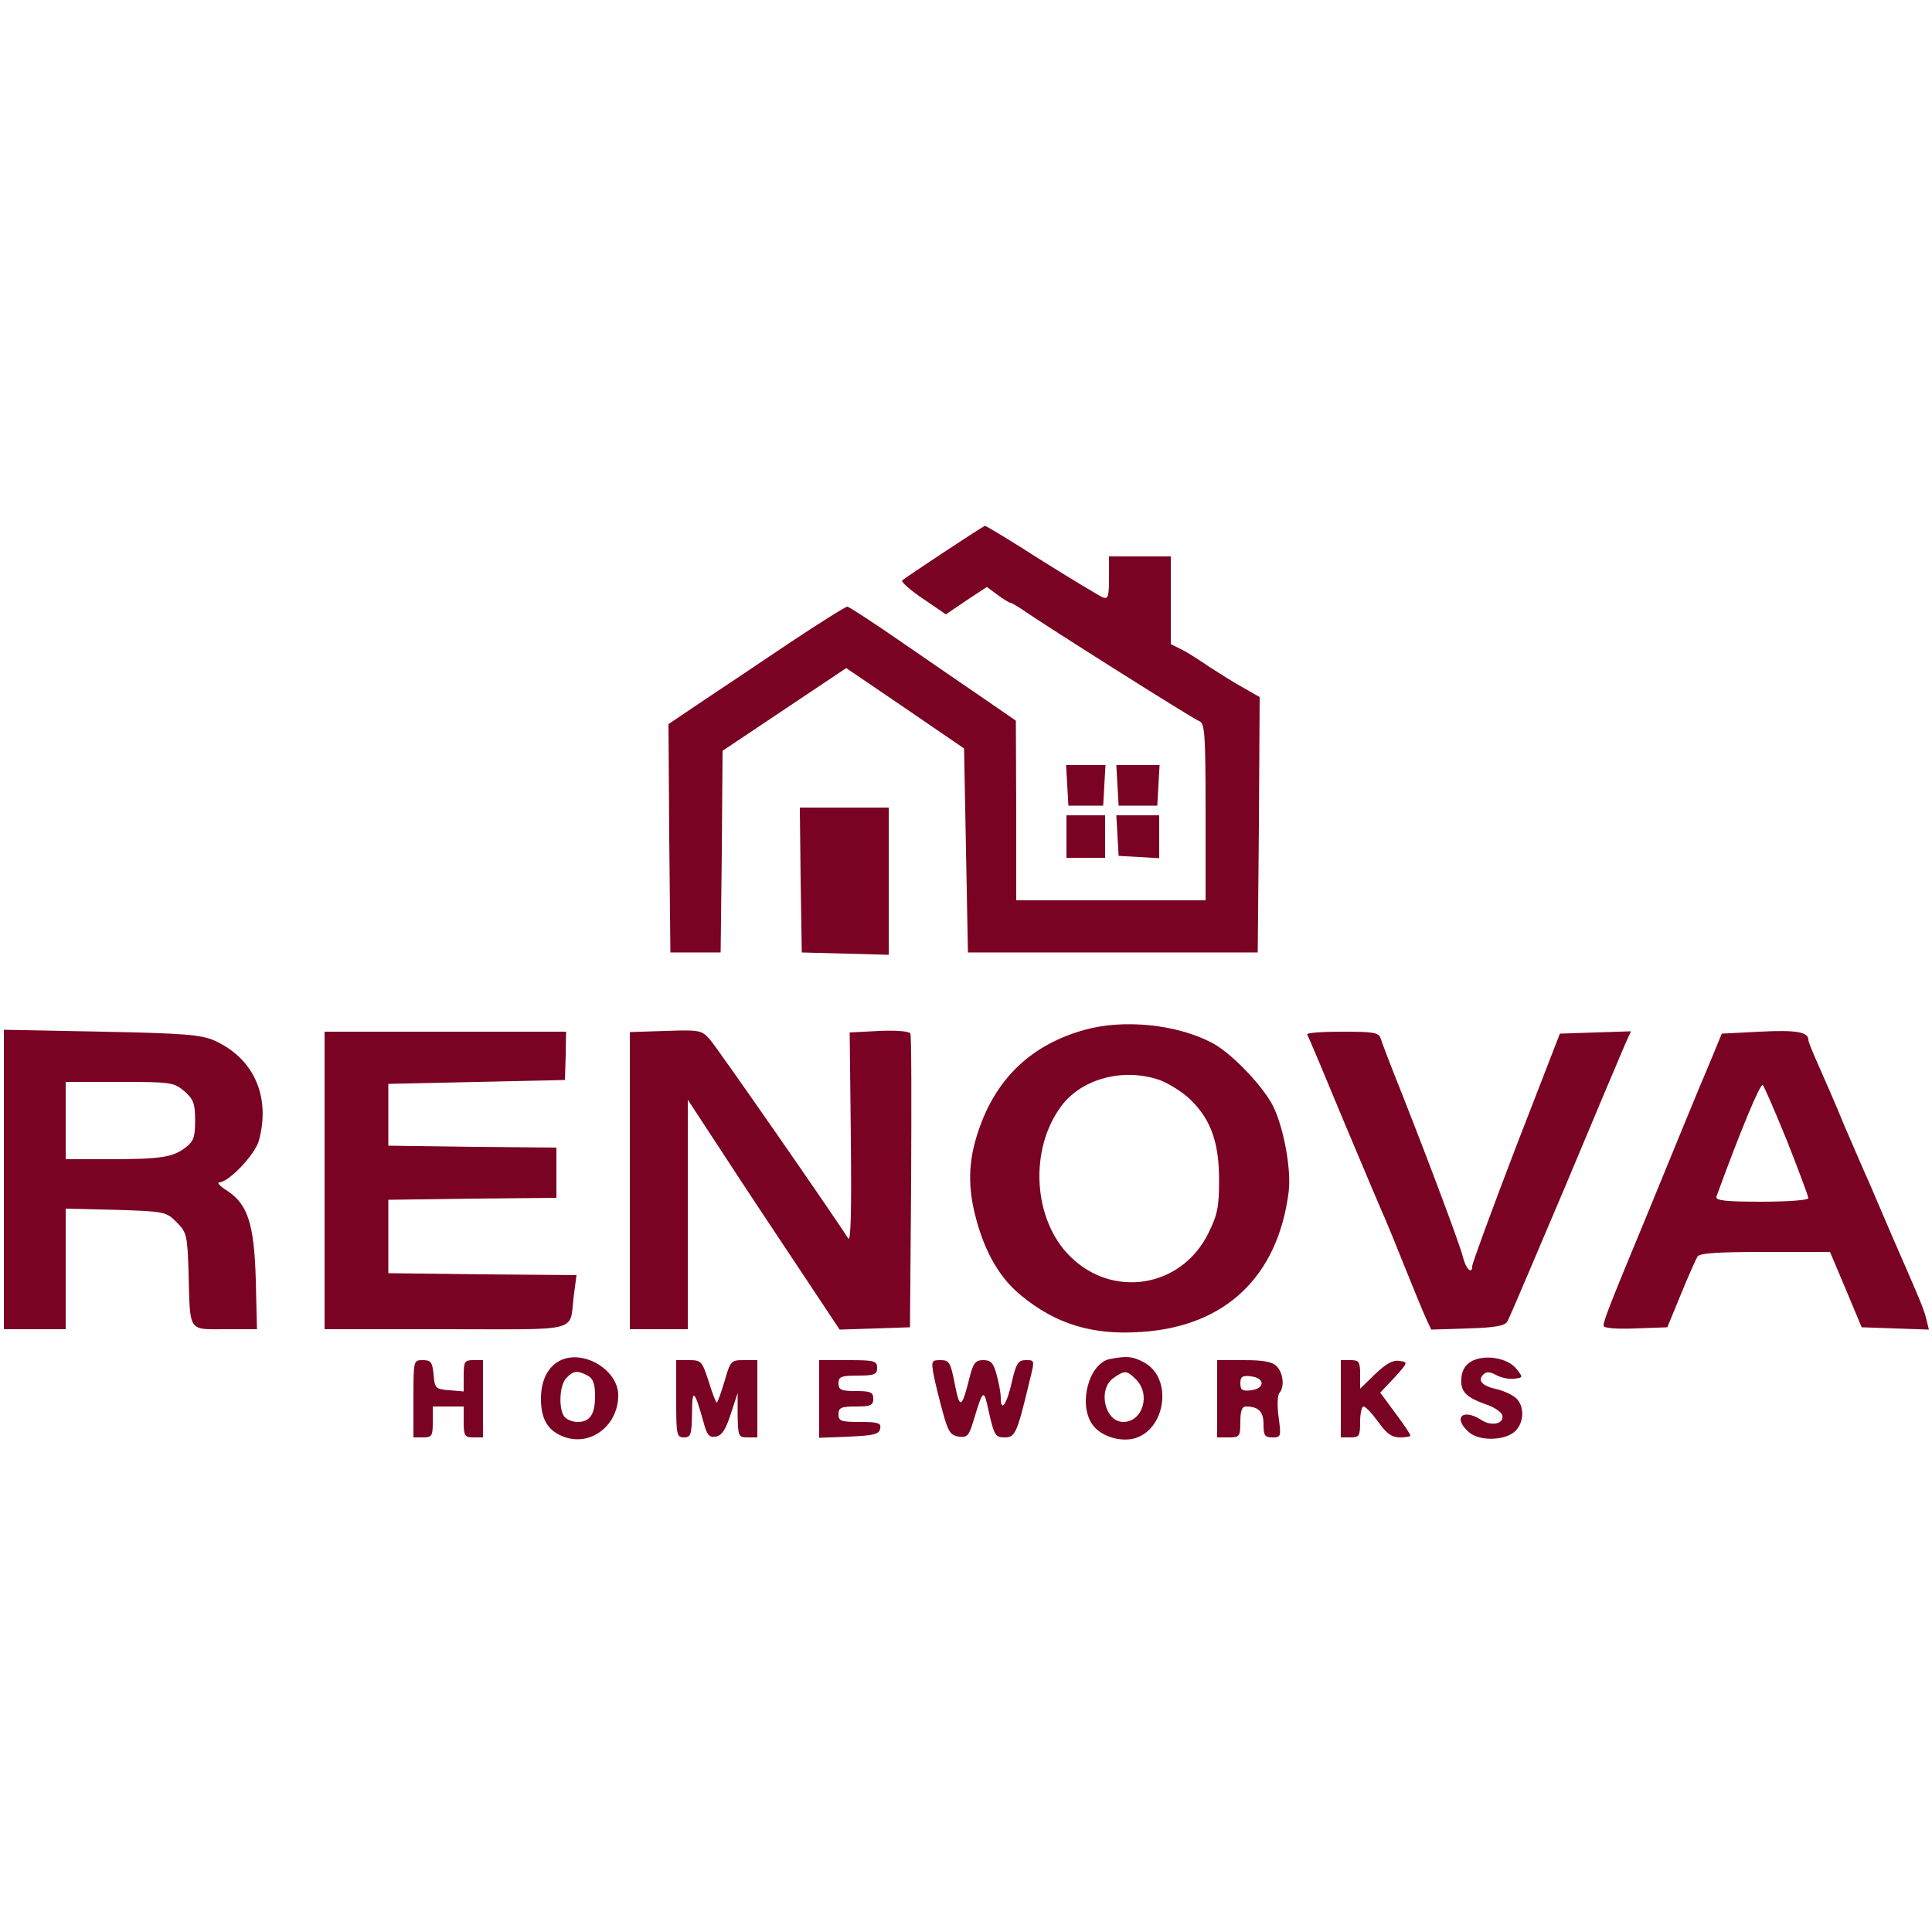 <svg xmlns="http://www.w3.org/2000/svg" xmlns:xlink="http://www.w3.org/1999/xlink" width="1080" zoomAndPan="magnify" viewBox="0 0 810 810" height="1080" preserveAspectRatio="xMidYMid meet" version="1.0"><path fill="#7a0222" d="M 395.766 231.496 C 386.695 237.492 378.758 242.84 378.27 243.324 C 377.621 243.809 381.512 247.375 386.855 250.938 L 396.574 257.578 L 405.16 251.746 L 413.746 246.078 L 418.121 249.316 C 420.715 251.262 423.145 252.719 423.629 252.719 C 424.117 252.719 426.547 254.18 428.977 255.797 C 437.723 261.953 500.094 301.32 502.688 302.293 C 505.117 303.102 505.441 307.312 505.441 340.363 L 505.441 377.461 L 426.059 377.461 L 426.059 339.715 L 425.898 302.129 L 413.426 293.543 C 406.621 288.848 390.906 278.152 378.758 269.73 C 366.605 261.305 355.914 254.34 355.266 254.34 C 354.457 254.34 343.926 260.98 331.938 268.922 C 319.949 277.02 303.426 288.035 295.164 293.543 L 280.262 303.59 L 280.586 351.379 L 281.07 399.328 L 302.129 399.328 L 302.617 357.047 L 302.941 314.766 L 328.859 297.434 L 354.781 280.098 L 379.566 296.945 L 404.191 313.793 L 405 356.562 L 405.809 399.328 L 527.309 399.328 L 527.797 345.707 L 528.121 292.246 L 521.316 288.359 C 517.43 286.254 511.109 282.203 507.059 279.613 C 503.012 276.859 497.824 273.457 495.395 272.32 L 490.859 270.055 L 490.859 233.281 L 464.941 233.281 L 464.941 242.352 C 464.941 250.129 464.617 251.262 462.348 250.453 C 460.891 249.805 449.227 242.84 436.59 234.898 C 423.953 226.801 413.262 220.32 412.938 220.48 C 412.613 220.48 404.84 225.504 395.766 231.496 Z M 395.766 231.496 " fill-opacity="1" fill-rule="nonzero"/><path fill="#7a0222" d="M 447.445 329.184 L 447.93 337.77 L 462.512 337.77 L 462.996 329.184 L 463.48 320.762 L 446.957 320.762 Z M 447.445 329.184 " fill-opacity="1" fill-rule="nonzero"/><path fill="#7a0222" d="M 468.504 329.184 L 468.988 337.77 L 485.191 337.77 L 485.676 329.184 L 486.16 320.762 L 468.02 320.762 Z M 468.504 329.184 " fill-opacity="1" fill-rule="nonzero"/><path fill="#7a0222" d="M 335.664 368.875 L 336.148 399.328 L 354.457 399.816 L 372.602 400.301 L 372.602 338.578 L 335.34 338.578 Z M 335.664 368.875 " fill-opacity="1" fill-rule="nonzero"/><path fill="#7a0222" d="M 447.121 350.73 L 447.121 359.641 L 463.32 359.641 L 463.32 341.82 L 447.121 341.82 Z M 447.121 350.73 " fill-opacity="1" fill-rule="nonzero"/><path fill="#7a0222" d="M 468.504 350.242 L 468.988 358.828 L 477.574 359.316 L 486 359.801 L 486 341.82 L 468.02 341.82 Z M 468.504 350.242 " fill-opacity="1" fill-rule="nonzero"/><path fill="#7a0222" d="M 454.895 431.73 C 432.379 437.887 417.312 452.305 410.023 474.66 C 405.809 487.297 405.648 498.312 409.535 512.082 C 413.426 526.016 419.578 536.219 428.164 543.188 C 442.746 555.176 458.137 559.871 478.547 558.414 C 513.703 556.145 535.734 535.246 540.27 499.77 C 541.566 489.727 537.68 470.125 532.816 462.023 C 527.473 453.113 515.32 440.801 507.871 437.074 C 493.289 429.461 471.098 427.195 454.895 431.73 Z M 486.16 452.789 C 490.051 454.246 496.043 457.973 499.285 461.215 C 507.707 469.477 511.109 479.035 511.109 494.91 C 511.109 505.766 510.461 509.328 506.574 517.105 C 495.395 539.785 466.559 544.645 448.578 526.66 C 433.027 511.273 431.406 481.789 445.016 463.645 C 453.602 452.141 471.098 447.605 486.16 452.789 Z M 486.16 452.789 " fill-opacity="1" fill-rule="nonzero"/><path fill="#7a0222" d="M 1.621 494.426 L 1.621 557.281 L 27.539 557.281 L 27.539 506.734 L 48.602 507.223 C 69.012 507.871 69.66 508.031 74.035 512.406 C 78.246 516.617 78.57 517.754 79.055 533.465 C 79.703 558.898 78.73 557.281 94.445 557.281 L 107.73 557.281 L 107.242 536.707 C 106.598 513.055 103.844 504.793 95.094 499.121 C 92.18 497.34 90.883 495.719 91.855 495.719 C 95.902 495.719 106.922 484.055 108.539 478.223 C 113.562 459.758 106.434 443.719 89.91 436.266 C 84.402 433.836 77.273 433.188 42.445 432.539 L 1.621 431.73 Z M 77.273 457.488 C 81.16 460.891 81.809 462.672 81.809 469.801 C 81.809 476.766 81.16 478.547 77.762 481.141 C 72.414 485.191 67.391 486 46.008 486 L 27.539 486 L 27.539 453.602 L 50.059 453.602 C 71.605 453.602 72.898 453.762 77.273 457.488 Z M 77.273 457.488 " fill-opacity="1" fill-rule="nonzero"/><path fill="#7a0222" d="M 279.125 432.215 L 264.059 432.703 L 264.059 557.281 L 288.359 557.281 L 288.359 461.051 L 303.102 483.57 C 311.203 496.043 325.621 517.754 335.016 531.848 L 352.027 557.441 L 366.77 556.957 L 381.512 556.469 L 381.996 495.719 C 382.156 462.348 382.156 434.32 381.672 433.352 C 381.348 432.379 376.004 431.891 368.711 432.215 L 356.238 432.863 L 356.723 477.414 C 357.047 507.547 356.723 520.992 355.59 519.211 C 350.566 511.109 300.672 439.184 297.594 435.781 C 294.191 431.891 293.219 431.73 279.125 432.215 Z M 279.125 432.215 " fill-opacity="1" fill-rule="nonzero"/><path fill="#7a0222" d="M 737.91 432.539 L 721.871 433.352 L 716.527 446.309 C 710.531 460.402 707.777 467.371 690.121 510.301 C 674.73 547.398 672.301 553.715 672.301 555.82 C 672.301 556.793 677.32 557.281 685.582 556.957 L 699.031 556.469 L 704.699 542.699 C 707.777 535.086 711.02 527.957 711.664 526.824 C 712.637 525.367 720.254 524.879 740.18 524.879 L 767.23 524.879 L 773.875 540.594 L 780.516 556.469 L 794.609 556.957 L 808.703 557.441 L 807.57 552.906 C 807.082 550.477 805.141 545.617 803.52 541.891 C 802.062 538.324 797.203 527.309 792.988 517.59 C 788.777 507.707 784.402 497.504 783.27 494.91 C 781.973 492.156 777.602 481.949 773.387 472.23 C 769.34 462.348 764.152 450.523 762.047 445.824 C 759.941 441.125 758.16 436.754 758.16 435.941 C 758.16 432.703 753.137 431.73 737.91 432.539 Z M 749.25 478.387 C 754.109 490.699 758.16 501.551 758.16 502.363 C 758.16 503.172 749.41 503.82 738.559 503.82 C 723.492 503.82 719.117 503.336 719.605 501.715 C 729.648 474.176 738.07 453.926 739.043 454.895 C 739.691 455.543 744.227 466.074 749.25 478.387 Z M 749.25 478.387 " fill-opacity="1" fill-rule="nonzero"/><path fill="#7a0222" d="M 136.078 494.91 L 136.078 557.281 L 186.949 557.281 C 244.457 557.281 238.625 558.898 240.57 543.188 L 241.703 534.602 L 202.176 534.277 L 162.809 533.789 L 162.809 503.012 L 198.125 502.523 L 233.281 502.199 L 233.281 481.141 L 198.125 480.816 L 162.809 480.328 L 162.809 454.41 L 199.906 453.602 L 236.844 452.789 L 237.168 442.586 L 237.328 432.539 L 136.078 432.539 Z M 136.078 494.91 " fill-opacity="1" fill-rule="nonzero"/><path fill="#7a0222" d="M 548.047 433.676 C 548.531 434.484 555.496 451.008 563.598 470.609 C 571.859 490.211 579.473 508.355 580.77 511.109 C 581.902 513.703 585.793 523.262 589.355 532.172 C 592.922 541.078 596.809 550.477 597.941 552.906 L 600.047 557.441 L 615.277 556.957 C 626.941 556.633 630.988 555.82 631.961 554.039 C 632.773 552.742 643.625 527.148 656.262 497.34 C 668.734 467.531 680.074 440.641 681.371 437.723 L 683.801 432.379 L 668.898 432.863 L 653.992 433.352 L 635.527 480.977 C 625.48 507.223 617.219 529.738 617.219 530.875 C 617.219 534.602 614.465 531.848 613.332 526.984 C 612.035 521.801 600.047 489.727 588.059 459.27 C 583.363 447.605 579.312 436.914 578.824 435.293 C 578.016 432.863 575.746 432.539 562.625 432.539 C 554.203 432.539 547.723 433.027 548.047 433.676 Z M 548.047 433.676 " fill-opacity="1" fill-rule="nonzero"/><path fill="#7a0222" d="M 235.547 570.078 C 229.879 572.508 226.801 578.504 226.801 586.441 C 226.801 595.352 229.879 600.211 237.168 602.641 C 248.184 606.203 259.199 597.293 259.199 584.98 C 259.199 574.613 245.27 566.027 235.547 570.078 Z M 246.402 576.719 C 248.672 578.016 249.48 580.121 249.48 585.305 C 249.48 592.922 247.375 596.16 242.191 596.16 C 240.246 596.16 237.977 595.352 236.844 594.215 C 234.09 591.461 234.414 580.609 237.492 577.691 C 240.406 574.613 242.027 574.453 246.402 576.719 Z M 246.402 576.719 " fill-opacity="1" fill-rule="nonzero"/><path fill="#7a0222" d="M 465.426 569.754 C 456.68 571.375 451.98 588.223 457.812 596.969 C 460.891 601.668 468.344 604.422 474.66 603.289 C 488.754 600.371 492.156 577.531 479.359 571.051 C 474.82 568.621 472.391 568.457 465.426 569.754 Z M 476.281 578.34 C 482.598 584.656 479.035 596.16 470.934 596.16 C 463.156 596.16 460.078 582.391 466.883 577.691 C 471.582 574.453 472.391 574.453 476.281 578.34 Z M 476.281 578.34 " fill-opacity="1" fill-rule="nonzero"/><path fill="#7a0222" d="M 617.219 570.562 C 614.465 572.023 613.008 574.289 612.684 577.691 C 612.199 583.363 614.465 585.793 623.215 588.871 C 626.617 590.004 629.531 592.109 629.855 593.406 C 630.664 596.969 625.32 598.105 621.109 595.352 C 613.332 590.328 608.957 594.215 615.762 600.371 C 619.973 604.262 630.664 604.098 635.039 600.211 C 639.09 596.645 639.254 589.355 635.527 586.117 C 633.906 584.656 630.18 583.039 627.426 582.391 C 621.434 581.094 619.324 578.824 621.918 576.234 C 623.215 574.938 624.672 575.102 627.426 576.559 C 629.531 577.691 632.934 578.34 635.039 578.016 C 638.605 577.531 638.605 577.531 635.688 573.805 C 631.961 569.27 622.727 567.809 617.219 570.562 Z M 617.219 570.562 " fill-opacity="1" fill-rule="nonzero"/><path fill="#7a0222" d="M 173.34 586.441 L 173.34 602.641 L 177.391 602.641 C 181.117 602.641 181.441 601.992 181.441 596.16 L 181.441 589.68 L 194.398 589.68 L 194.398 596.16 C 194.398 601.992 194.887 602.641 198.449 602.641 L 202.5 602.641 L 202.5 570.238 L 198.449 570.238 C 194.723 570.238 194.398 570.887 194.398 576.883 L 194.398 583.363 L 188.406 582.875 C 182.574 582.391 182.25 582.066 181.766 576.234 C 181.277 571.051 180.629 570.238 177.227 570.238 C 173.34 570.238 173.34 570.402 173.34 586.441 Z M 173.34 586.441 " fill-opacity="1" fill-rule="nonzero"/><path fill="#7a0222" d="M 283.5 586.441 C 283.5 601.508 283.66 602.641 286.738 602.641 C 289.656 602.641 289.98 601.508 290.141 592.434 C 290.141 581.902 291.113 582.551 294.84 595.836 C 296.297 601.508 297.27 602.801 300.023 602.316 C 302.453 601.992 304.234 599.562 306.344 592.922 L 309.258 584.012 L 309.258 593.242 C 309.422 602.152 309.582 602.641 313.469 602.641 L 317.52 602.641 L 317.52 570.238 L 311.852 570.238 C 306.504 570.238 306.18 570.562 303.75 579.148 C 302.293 584.012 300.836 588.059 300.512 588.059 C 300.188 588.059 298.566 584.012 297.109 579.148 C 294.355 570.727 294.031 570.238 288.848 570.238 L 283.5 570.238 Z M 283.5 586.441 " fill-opacity="1" fill-rule="nonzero"/><path fill="#7a0222" d="M 343.441 586.441 L 343.441 602.801 L 355.914 602.316 C 366.445 601.828 368.551 601.344 369.035 598.914 C 369.523 596.645 368.227 596.16 360.613 596.16 C 352.676 596.16 351.539 595.836 351.539 592.922 C 351.539 590.164 352.676 589.68 358.828 589.68 C 364.984 589.68 366.121 589.195 366.121 586.441 C 366.121 583.688 364.984 583.199 358.828 583.199 C 352.676 583.199 351.539 582.715 351.539 579.961 C 351.539 577.207 352.676 576.719 359.641 576.719 C 366.605 576.719 367.738 576.234 367.738 573.48 C 367.738 570.562 366.605 570.238 355.59 570.238 L 343.441 570.238 Z M 343.441 586.441 " fill-opacity="1" fill-rule="nonzero"/><path fill="#7a0222" d="M 391.391 576.234 C 392.039 579.637 393.82 586.766 395.281 592.109 C 397.547 600.371 398.52 601.828 402.086 602.316 C 405.484 602.801 406.297 601.828 408.078 595.836 C 412.289 581.902 412.453 581.902 414.719 592.598 C 416.824 601.668 417.312 602.641 421.199 602.641 C 425.574 602.641 426.383 601.184 431.73 578.664 C 433.836 570.238 433.836 570.238 430.109 570.238 C 426.871 570.238 426.059 571.535 424.277 579.148 C 422.172 588.707 419.578 592.434 419.578 586.117 C 419.578 584.012 418.77 579.637 417.797 576.234 C 416.504 571.375 415.367 570.238 412.289 570.238 C 409.051 570.238 408.078 571.375 406.621 577.043 C 403.219 590.652 402.406 591.137 400.301 580.285 C 398.52 571.211 398.035 570.238 394.309 570.238 C 390.582 570.238 390.422 570.562 391.391 576.234 Z M 391.391 576.234 " fill-opacity="1" fill-rule="nonzero"/><path fill="#7a0222" d="M 510.301 586.441 L 510.301 602.641 L 515.16 602.641 C 519.695 602.641 520.02 602.316 520.02 596.16 C 520.02 591.625 520.668 589.68 522.289 589.68 C 527.633 589.68 529.738 591.785 529.738 597.133 C 529.738 601.828 530.227 602.641 533.465 602.641 C 537.031 602.641 537.191 602.316 536.059 594.055 C 535.41 589.52 535.57 584.98 536.383 584.012 C 538.648 581.578 538.004 575.586 535.246 572.832 C 533.465 570.887 529.578 570.238 521.477 570.238 L 510.301 570.238 Z M 528.93 579.961 C 528.93 581.418 527.148 582.551 524.555 582.875 C 520.828 583.363 520.02 582.715 520.02 579.961 C 520.02 577.207 520.828 576.559 524.555 577.043 C 527.148 577.367 528.93 578.504 528.93 579.961 Z M 528.93 579.961 " fill-opacity="1" fill-rule="nonzero"/><path fill="#7a0222" d="M 562.141 586.441 L 562.141 602.641 L 566.191 602.641 C 569.914 602.641 570.238 601.992 570.238 596.16 C 570.238 592.598 570.887 589.68 571.699 589.68 C 572.508 589.68 575.262 592.598 577.855 596.16 C 581.258 601.02 583.523 602.641 586.926 602.641 C 589.355 602.641 591.301 602.316 591.301 601.828 C 591.301 601.344 588.547 597.133 584.98 592.434 L 578.664 583.848 L 584.656 577.531 C 590.328 571.211 590.488 571.051 586.602 570.562 C 584.012 570.078 580.934 571.859 576.559 576.07 L 570.238 582.227 L 570.238 576.234 C 570.238 570.887 569.754 570.238 566.191 570.238 L 562.141 570.238 Z M 562.141 586.441 " fill-opacity="1" fill-rule="nonzero"/></svg>